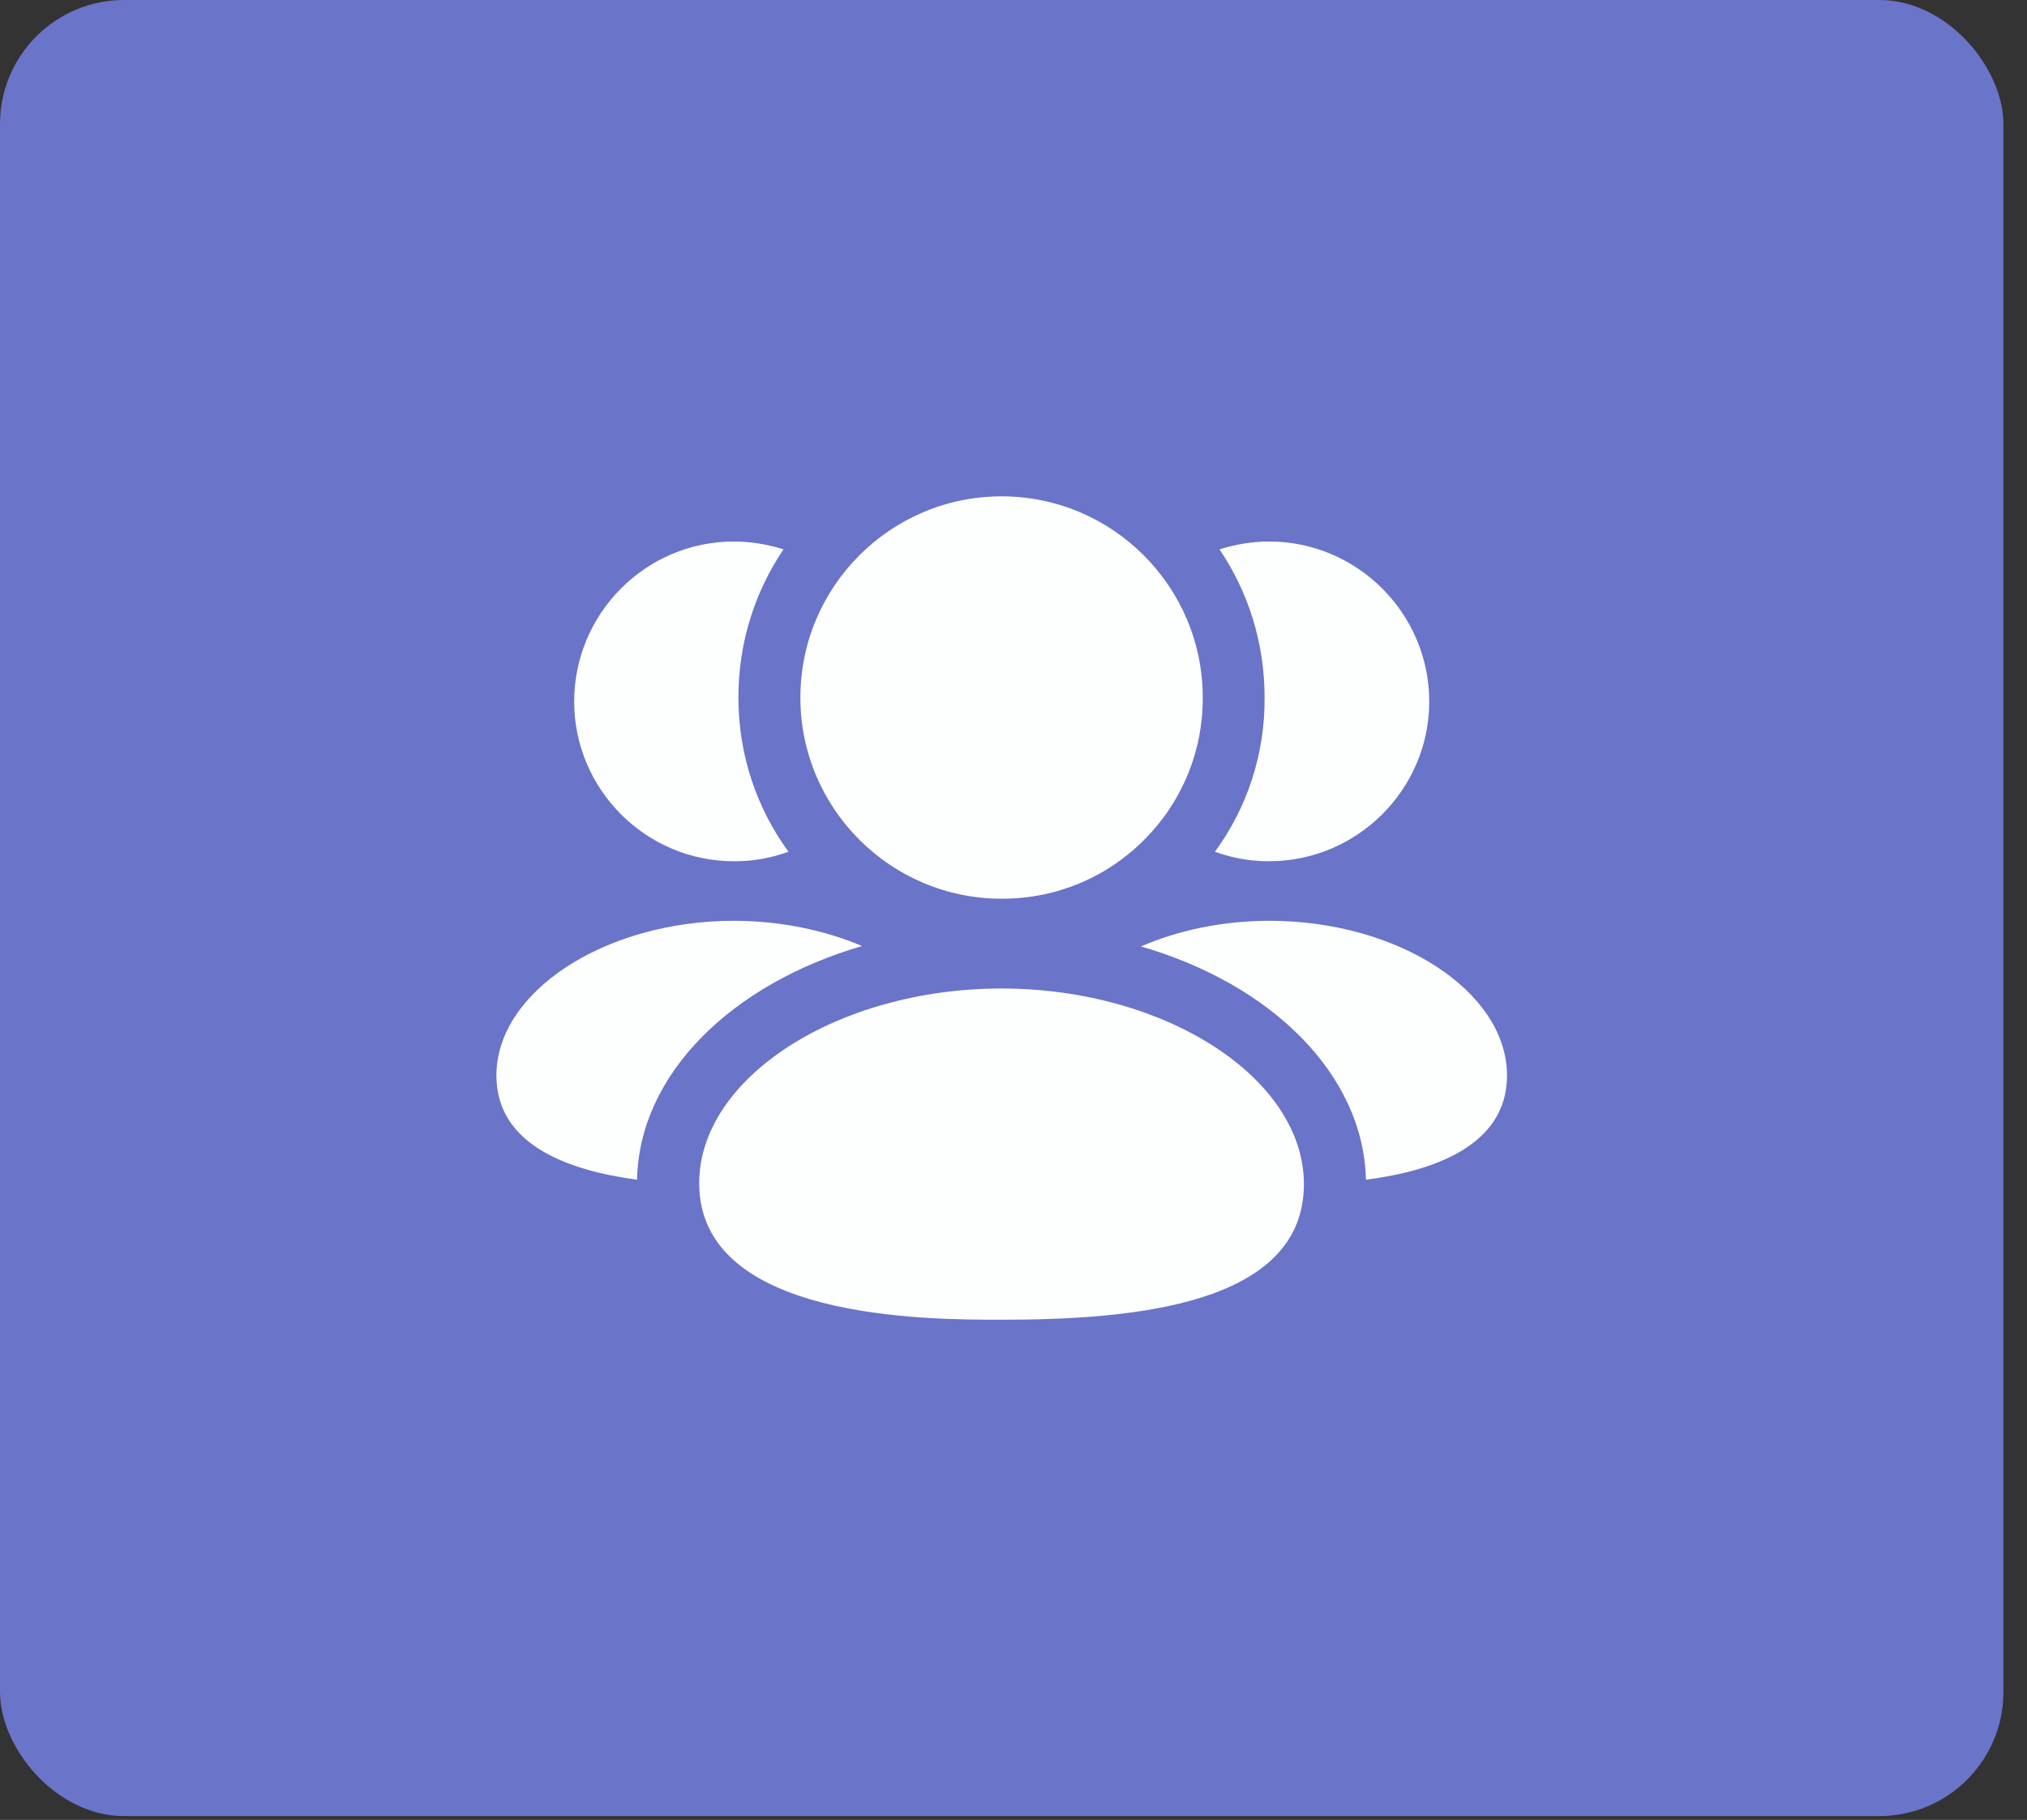 <svg width="49" height="44" viewBox="0 0 49 44" fill="none" xmlns="http://www.w3.org/2000/svg">
<rect x="0" y="0" width="49" height="44" fill="#333333" stroke="none"/>
<rect width="48.43" height="43.907" rx="3" fill="#6A74C9"/>
<path fill-rule="evenodd" clip-rule="evenodd" d="M30.69 22.262C29.55 22.262 28.48 22.492 27.58 22.882C30.73 23.792 32.96 25.972 33.02 28.522C34.66 28.312 36.43 27.692 36.43 26.002C36.43 23.972 33.8 22.262 30.69 22.262Z" fill="#FDFFFE"/>
<path fill-rule="evenodd" clip-rule="evenodd" d="M30.66 20.822H30.68C32.81 20.822 34.55 19.082 34.55 16.962C34.55 14.832 32.81 13.092 30.68 13.092C30.26 13.092 29.86 13.162 29.48 13.282C30.17 14.302 30.57 15.532 30.57 16.862C30.58 18.212 30.16 19.512 29.37 20.592C29.78 20.742 30.21 20.822 30.66 20.822Z" fill="#FDFFFE"/>
<path fill-rule="evenodd" clip-rule="evenodd" d="M20.84 22.872C19.94 22.492 18.87 22.262 17.74 22.262C14.63 22.262 12 23.972 12 26.002C12 27.692 13.76 28.302 15.4 28.522C15.45 25.972 17.68 23.792 20.84 22.872Z" fill="#FDFFFE"/>
<path fill-rule="evenodd" clip-rule="evenodd" d="M17.74 20.822H17.77C18.22 20.822 18.65 20.742 19.06 20.592C18.3 19.552 17.85 18.262 17.85 16.862C17.85 15.532 18.25 14.302 18.94 13.282C18.56 13.162 18.16 13.092 17.74 13.092C15.61 13.092 13.88 14.832 13.88 16.962C13.88 19.082 15.61 20.822 17.74 20.822Z" fill="#FDFFFE"/>
<path fill-rule="evenodd" clip-rule="evenodd" d="M24.21 23.899C20.249 23.899 16.902 26.055 16.902 28.607C16.902 31.907 22.402 31.907 24.21 31.907C27.348 31.907 31.52 31.567 31.52 28.628C31.52 26.064 28.172 23.899 24.21 23.899Z" fill="#FDFFFE"/>
<path fill-rule="evenodd" clip-rule="evenodd" d="M24.211 21.728H24.244C25.539 21.724 26.755 21.215 27.667 20.296C28.58 19.377 29.08 18.158 29.075 16.865C29.075 14.182 26.894 12 24.211 12C21.529 12 19.348 14.182 19.348 16.865C19.348 19.546 21.529 21.728 24.211 21.728Z" fill="#FDFFFE"/>
</svg>
